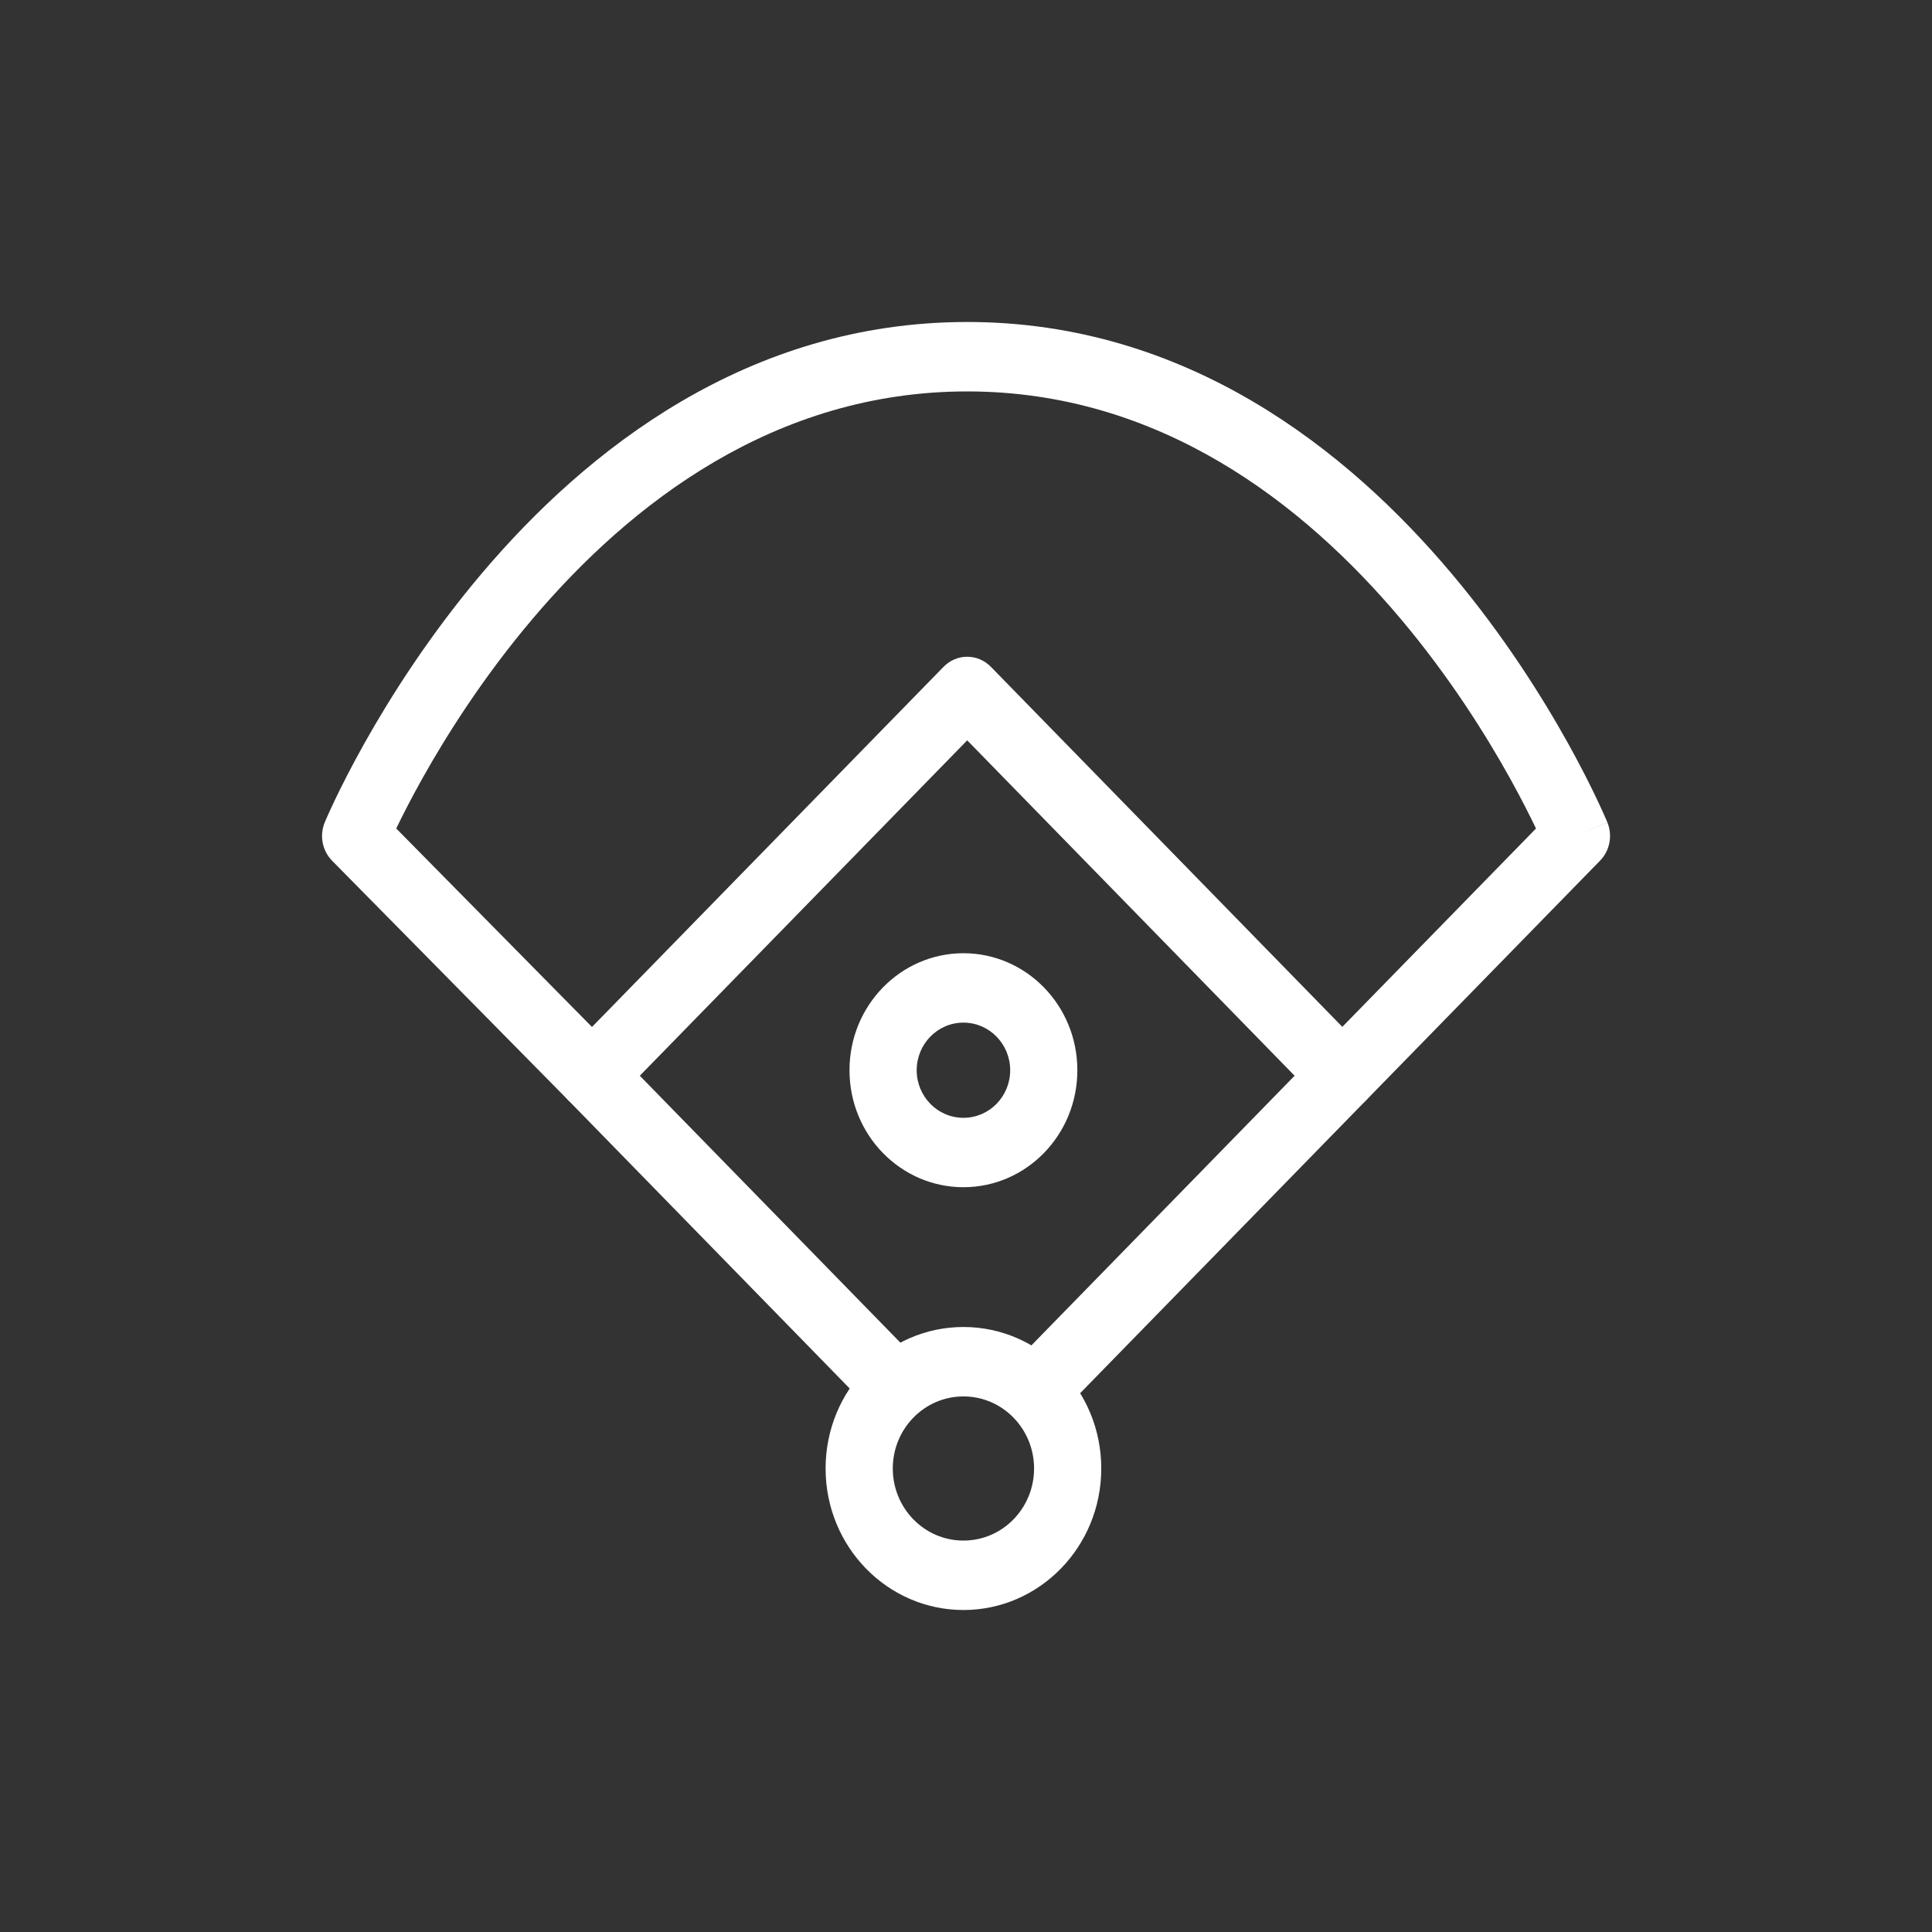 <svg width="80" height="80" viewBox="0 0 80 80" fill="none" xmlns="http://www.w3.org/2000/svg">
<rect x="0" y="0" width="80" height="80" fill="#333333" stroke="none"/>
<path fill-rule="evenodd" clip-rule="evenodd" d="M19.947 23.747C24.278 18.63 30.958 13.333 40.049 13.333C49.142 13.333 55.799 18.631 60.107 23.75C62.269 26.318 63.875 28.881 64.94 30.799C65.473 31.76 65.874 32.563 66.142 33.131C66.277 33.415 66.378 33.64 66.447 33.797C66.482 33.875 66.508 33.936 66.527 33.979L66.548 34.03L66.554 34.045L66.556 34.049C66.556 34.049 66.557 34.052 65.278 34.615L66.557 34.052C66.781 34.594 66.661 35.221 66.257 35.636L56.562 45.565C56.016 46.123 55.135 46.119 54.594 45.556C54.054 44.992 54.057 44.082 54.603 43.523L63.602 34.307C63.357 33.794 62.999 33.08 62.527 32.23C61.526 30.427 60.022 28.028 58.008 25.636C53.964 20.832 48.007 16.208 40.049 16.208C32.09 16.208 26.109 20.833 22.041 25.639C20.015 28.032 18.499 30.431 17.489 32.234C17.015 33.081 16.654 33.793 16.407 34.306L25.492 43.518C26.04 44.074 26.048 44.984 25.51 45.55C24.972 46.117 24.091 46.126 23.543 45.57L13.752 35.641C13.342 35.225 13.222 34.592 13.449 34.047L14.726 34.615C13.449 34.047 13.449 34.047 13.449 34.047L13.45 34.044L13.452 34.039L13.458 34.024L13.48 33.974C13.498 33.931 13.525 33.87 13.56 33.791C13.63 33.635 13.732 33.41 13.868 33.126C14.139 32.558 14.543 31.755 15.081 30.794C16.156 28.876 17.773 26.315 19.947 23.747Z" fill="white"/>
<path fill-rule="evenodd" clip-rule="evenodd" d="M39.071 27.611C39.613 27.056 40.487 27.056 41.03 27.611L56.562 43.523C56.825 43.793 56.973 44.16 56.973 44.544C56.973 44.927 56.825 45.295 56.562 45.565L44.135 58.295C43.589 58.854 42.708 58.85 42.167 58.287C41.627 57.723 41.63 56.813 42.176 56.254L53.607 44.544L40.05 30.656L26.493 44.544L38.023 56.355C38.569 56.914 38.573 57.824 38.032 58.388C37.491 58.952 36.61 58.956 36.065 58.397L23.538 45.565C23.275 45.295 23.127 44.927 23.127 44.544C23.127 44.16 23.275 43.793 23.538 43.523L39.071 27.611Z" fill="white"/>
<path fill-rule="evenodd" clip-rule="evenodd" d="M35.176 44.316C35.176 41.628 37.3 39.471 39.894 39.471C42.489 39.471 44.611 41.629 44.611 44.316C44.611 47.002 42.489 49.16 39.894 49.16C37.3 49.16 35.176 47.003 35.176 44.316ZM39.894 42.345C38.813 42.345 37.958 43.24 37.958 44.316C37.958 45.392 38.813 46.286 39.894 46.286C40.975 46.286 41.83 45.392 41.83 44.316C41.83 43.239 40.975 42.345 39.894 42.345Z" fill="white"/>
<path fill-rule="evenodd" clip-rule="evenodd" d="M34.186 60.807C34.186 57.559 36.754 54.948 39.894 54.948C43.035 54.948 45.601 57.56 45.601 60.807C45.601 64.055 43.035 66.667 39.894 66.667C36.754 66.667 34.186 64.055 34.186 60.807ZM39.894 57.823C38.267 57.823 36.968 59.171 36.968 60.807C36.968 62.444 38.267 63.792 39.894 63.792C41.521 63.792 42.819 62.444 42.819 60.807C42.819 59.17 41.521 57.823 39.894 57.823Z" fill="white"/>
</svg>

